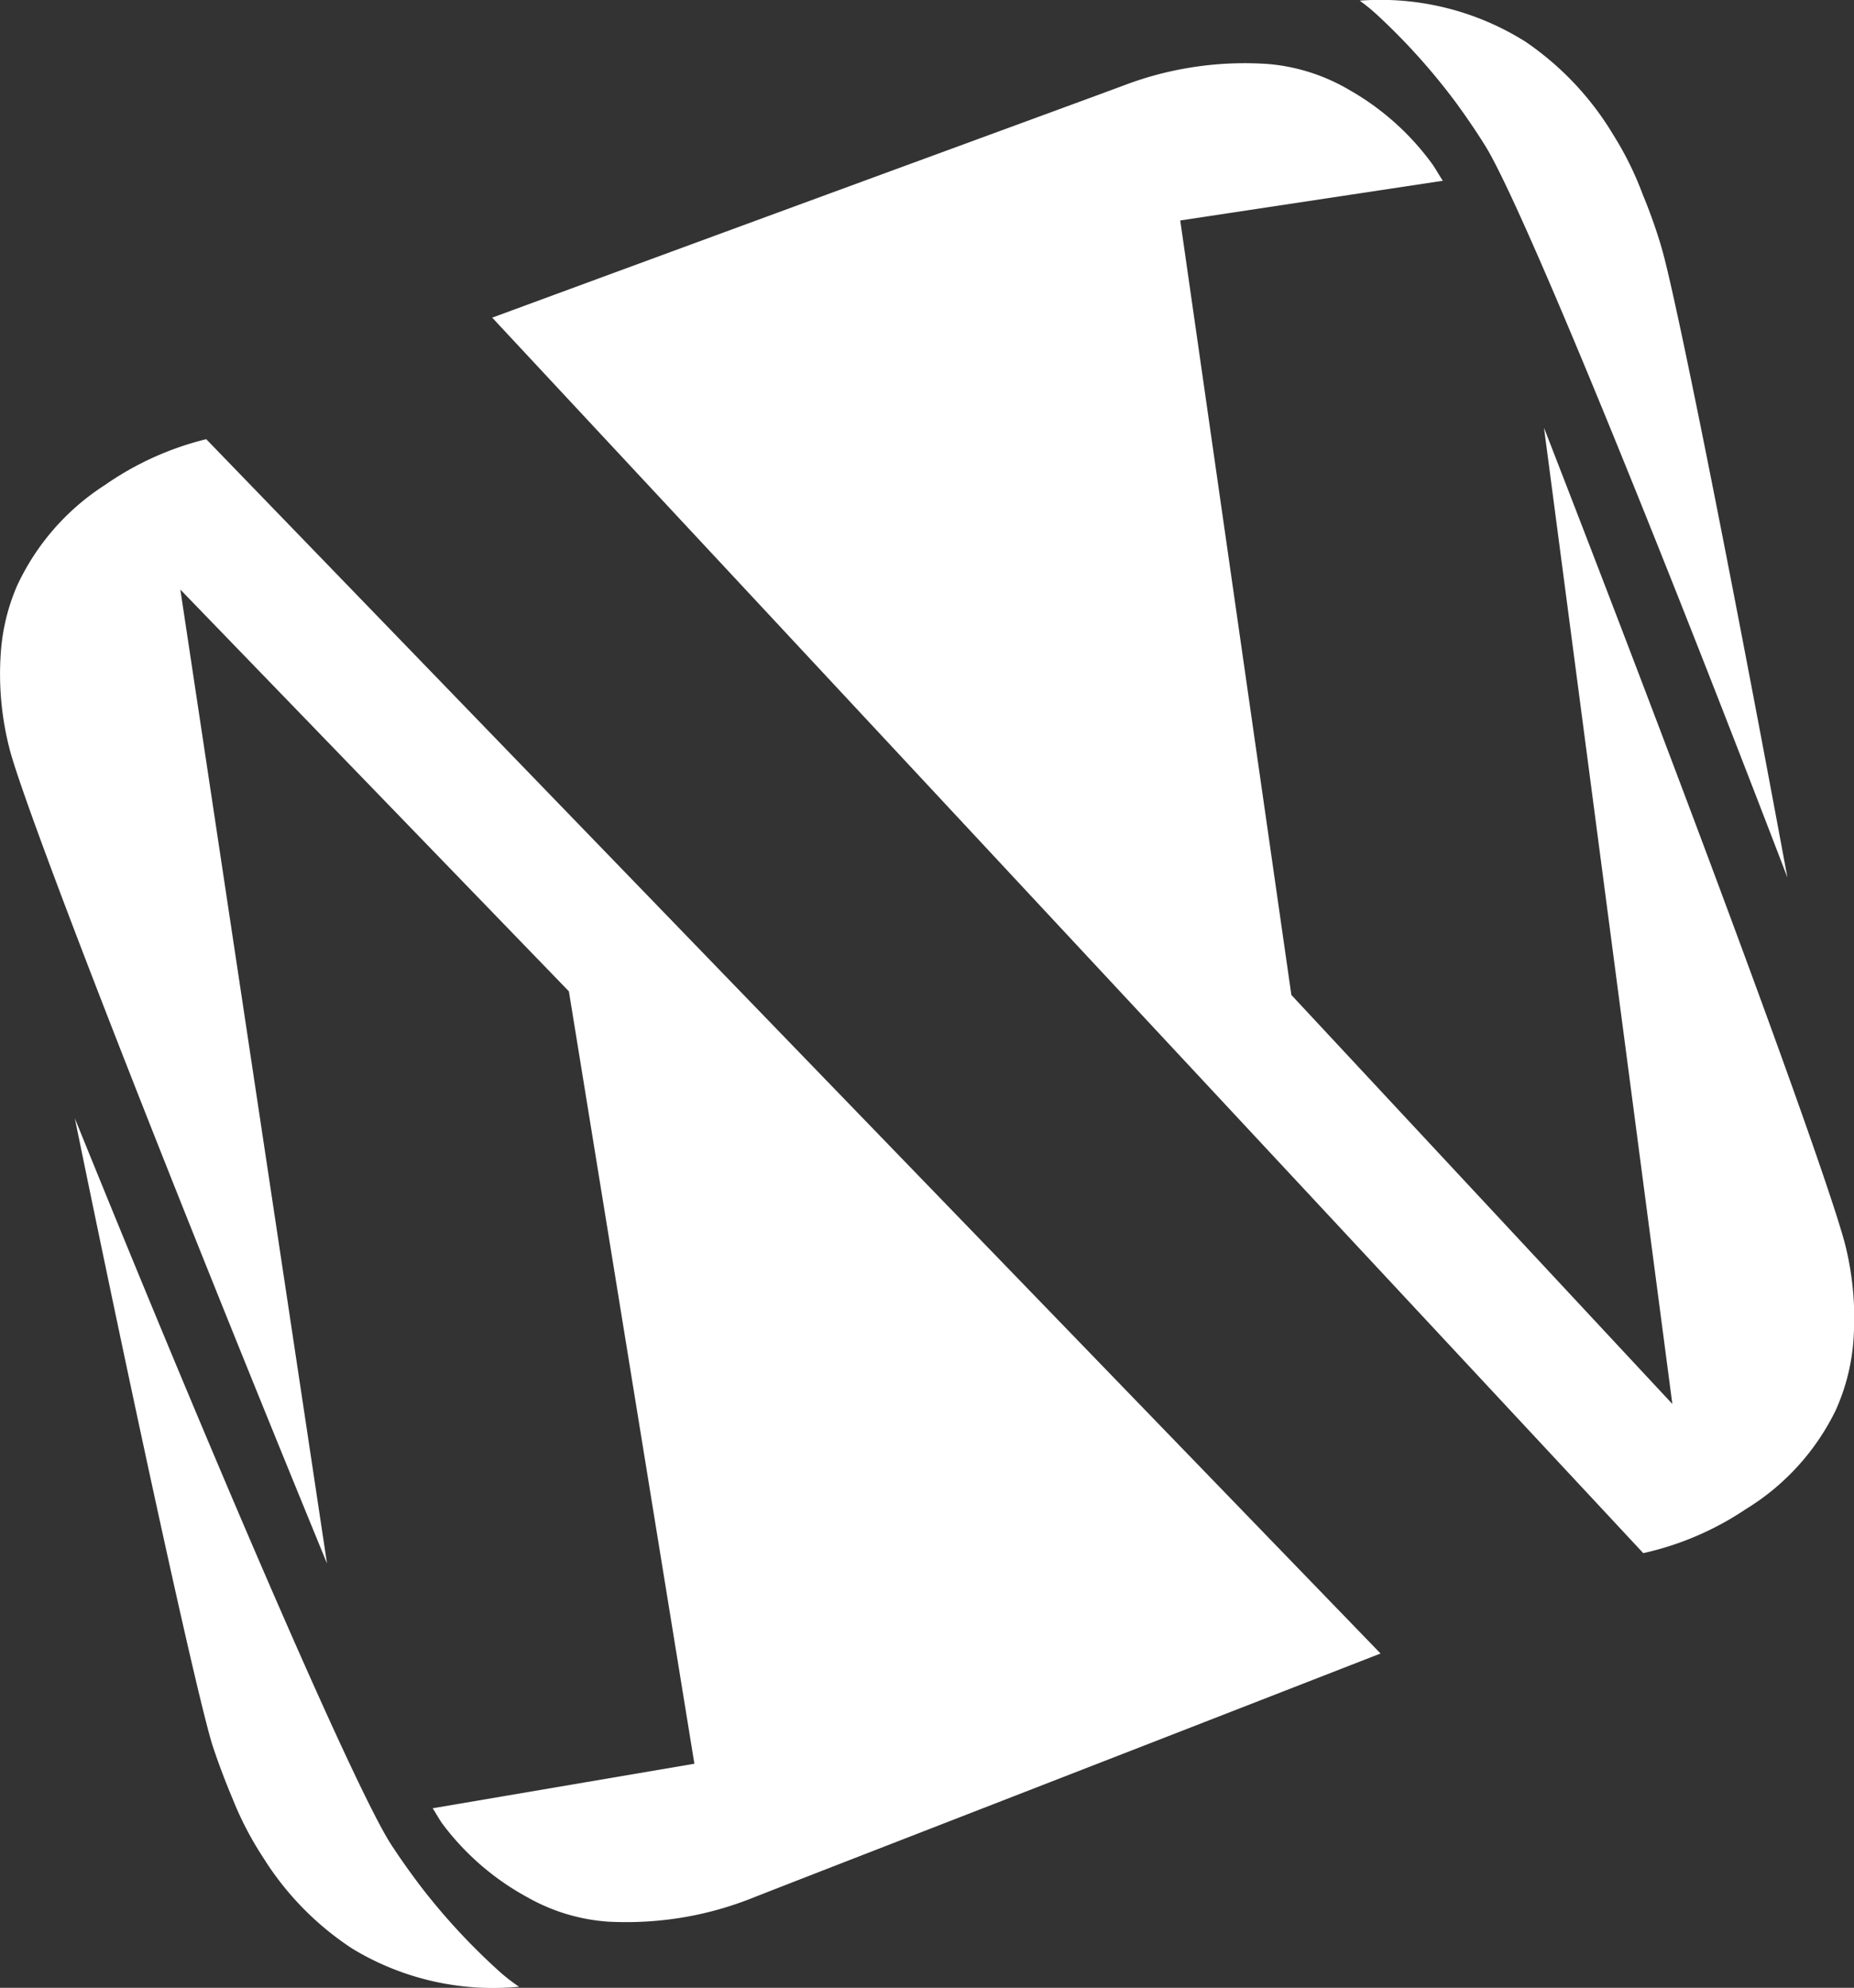 <svg id="Camada_1" data-name="Camada 1" xmlns="http://www.w3.org/2000/svg" viewBox="0 0 169.01 181.23"><rect x="0" y="0" width="169.01" height="181.23" fill="#333333" stroke="none"/><defs><style>.cls-1{fill:#fff;}</style></defs><title>necc</title><path class="cls-1" d="M46.68,30.64c30.55-11.26,52.84-19.41,57.65-21.2a30.63,30.63,0,0,1,6-1.6,30.94,30.94,0,0,1,7.14-.32,17.48,17.48,0,0,1,7.36,2.37,24,24,0,0,1,7.51,6.7c.34.46.61,1,1,1.57l-23.94,3.62,10.13,70.61,34.73,37.29-11.7-89c15.39,39.59,26,68.77,27.47,74.53a27.58,27.58,0,0,1,.7,9.14,18.91,18.91,0,0,1-1.59,5.93,21.69,21.69,0,0,1-8.2,9,27.36,27.36,0,0,1-9.33,4Z" transform="translate(-1.81 -1.68)"/><path class="cls-1" d="M125.76,1.74A24.82,24.82,0,0,1,140.9,5.5a27.19,27.19,0,0,1,8,8.51,29.47,29.47,0,0,1,2.66,5.4s1,2.35,1.73,4.9c1.18,4,5.73,26.48,11.46,57.37C151,45.79,140.2,19.8,137.22,15c-1.32-2.13-2.75-4.05-2.75-4.05a57.91,57.91,0,0,0-7-7.8h0A16.91,16.91,0,0,0,125.76,1.74Z" transform="translate(-1.81 -1.68)"/><path class="cls-1" d="M127.66,152.43c-30.34,11.83-52.47,20.4-57.24,22.28a30.89,30.89,0,0,1-6,1.72,31.47,31.47,0,0,1-7.14.45,17.31,17.31,0,0,1-7.4-2.23,23.9,23.9,0,0,1-7.63-6.55c-.36-.46-.63-1-1-1.56l23.86-4.06L53.67,92.06,18.25,55.43q6.69,44.4,13.37,88.79C15.49,104.92,4.35,76,2.75,70.22a27.32,27.32,0,0,1-.86-9.12,18.5,18.5,0,0,1,1.47-6,21.81,21.81,0,0,1,8-9.19,27.63,27.63,0,0,1,9.25-4.19Z" transform="translate(-1.81 -1.68)"/><path class="cls-1" d="M49.13,182.81a24.73,24.73,0,0,1-15.2-3.47A27,27,0,0,1,25.78,171,29.91,29.91,0,0,1,23,165.64s-1-2.33-1.83-4.87c-1.25-4-6.23-26.37-12.54-57.14C23.06,139.25,34.36,165,37.43,169.79c1.36,2.1,2.83,4,2.83,4a58.22,58.22,0,0,0,7.11,7.66h0A15.56,15.56,0,0,0,49.13,182.81Z" transform="translate(-1.81 -1.68)"/></svg>